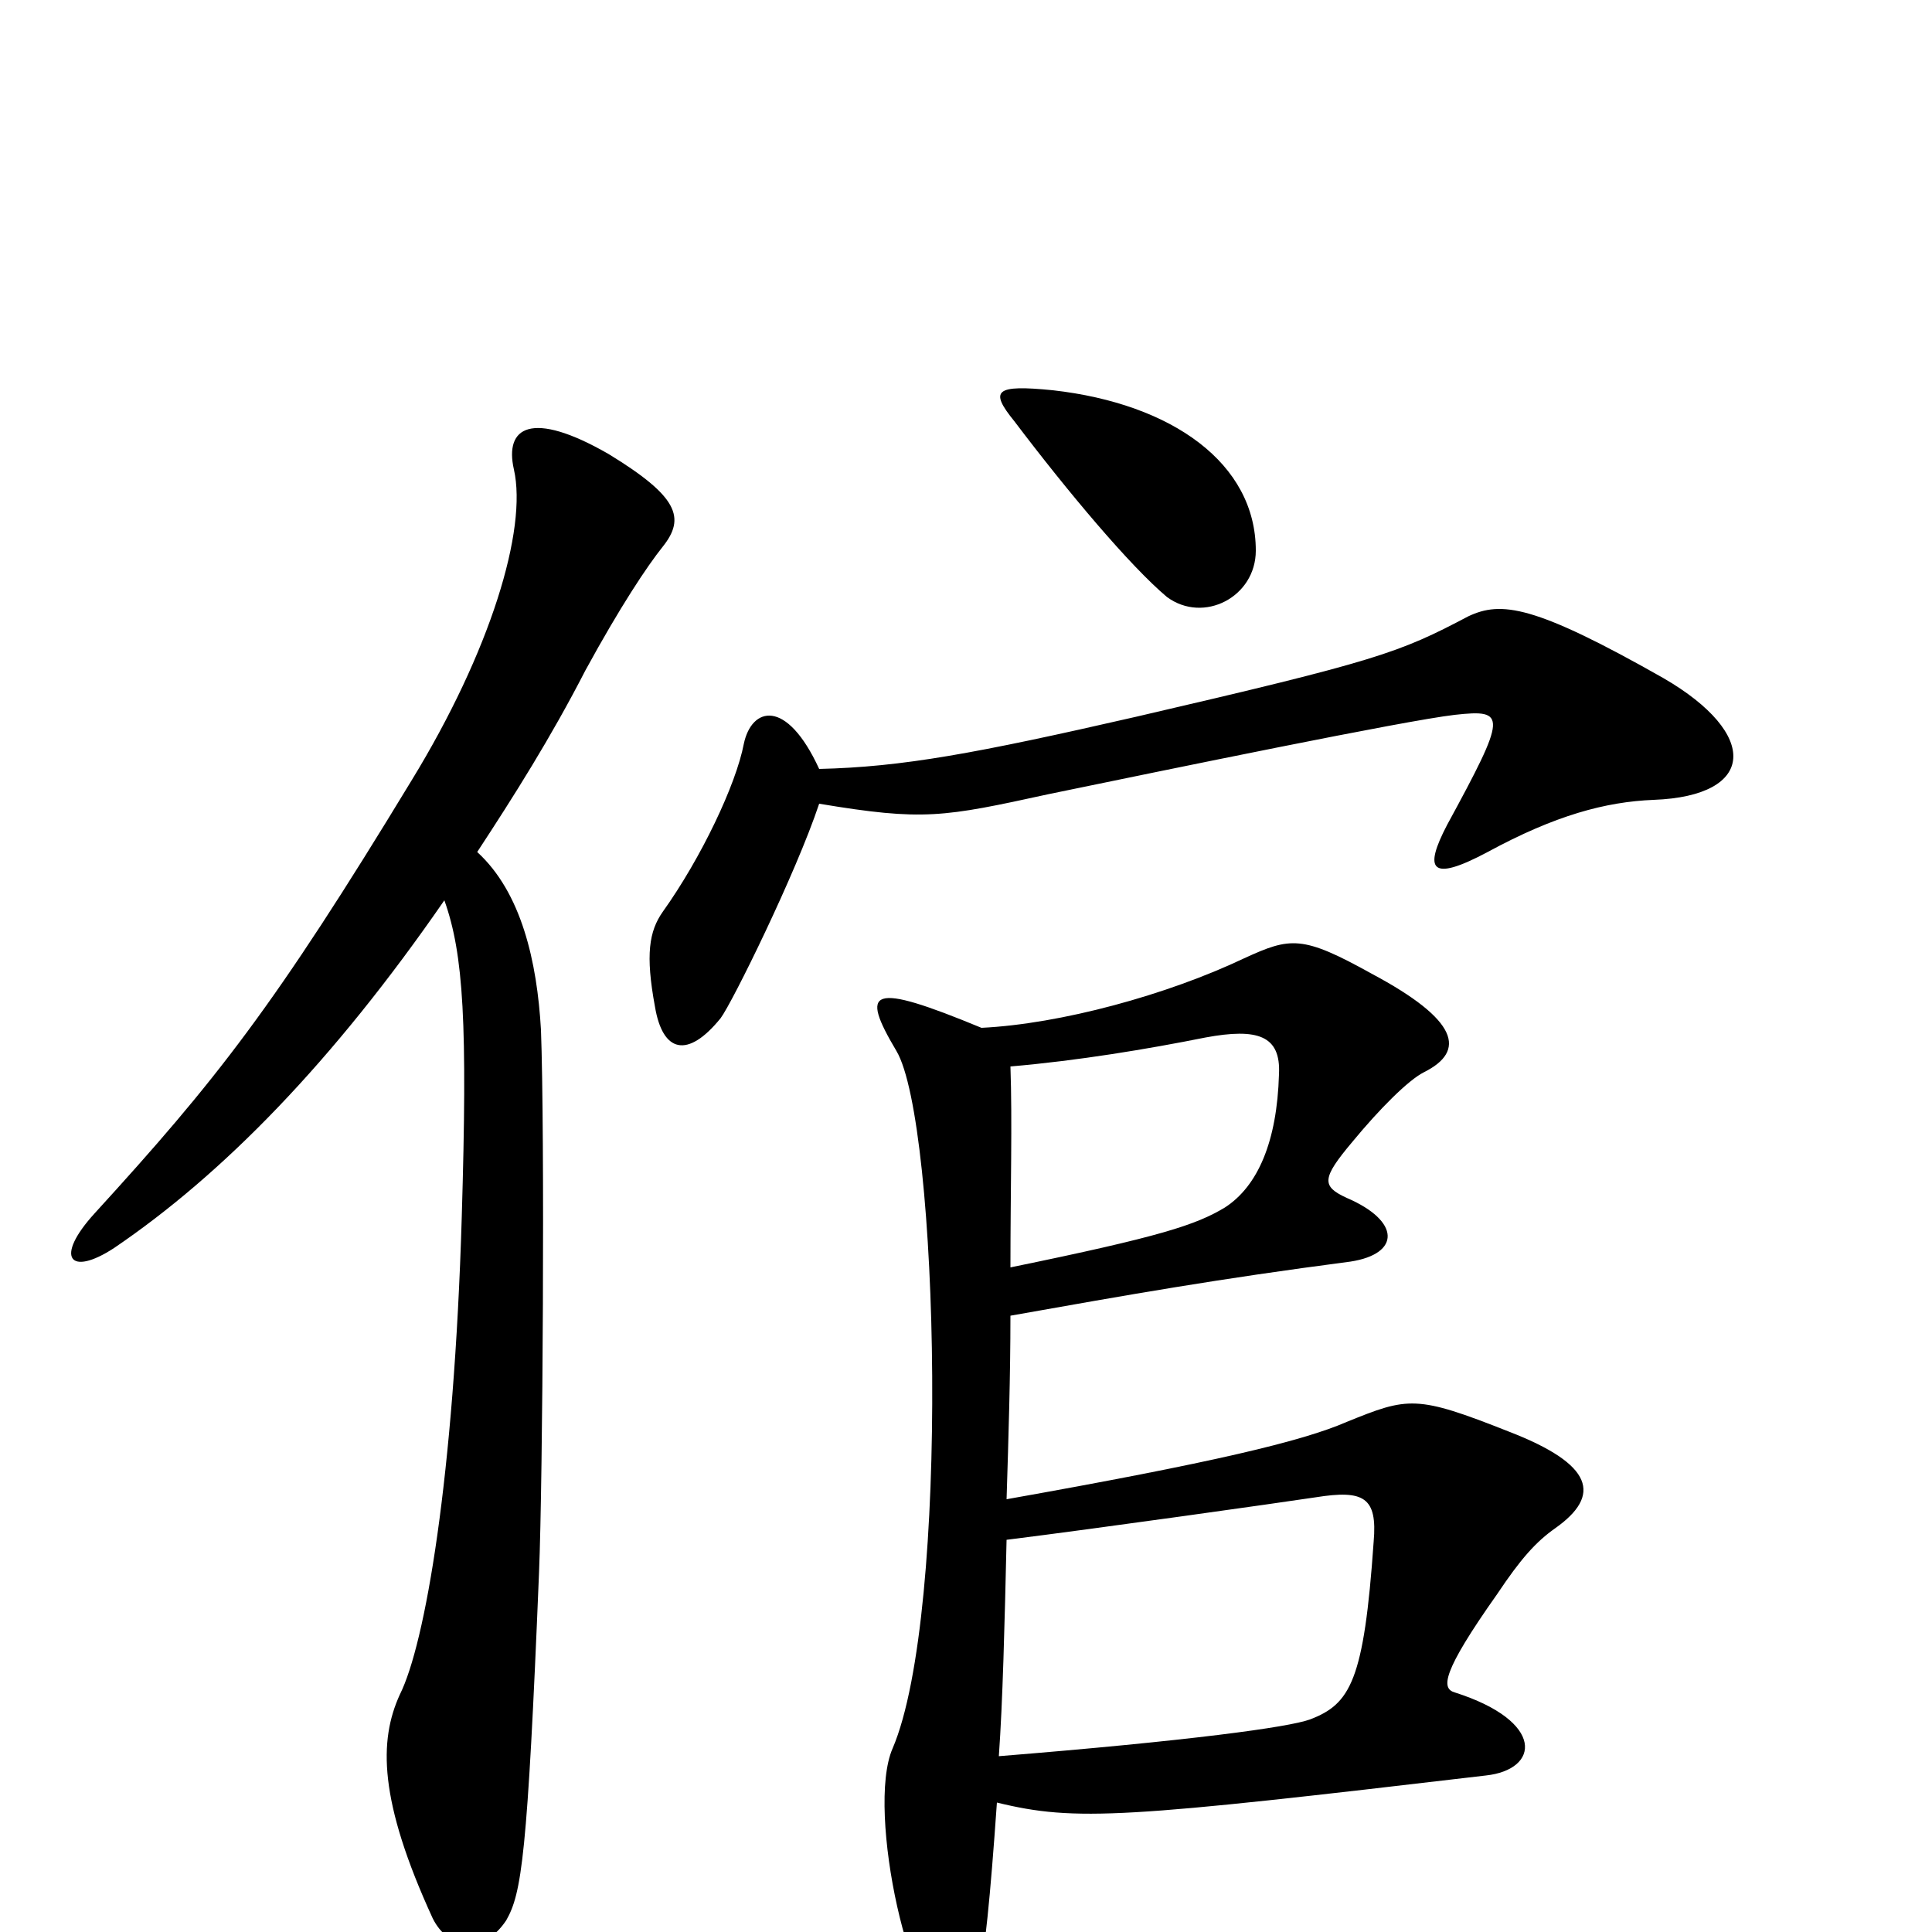 <svg xmlns="http://www.w3.org/2000/svg" viewBox="0 -1000 1000 1000">
	<path fill="#000000" d="M650 -715C650 -760 607 -791 545 -798C515 -801 512 -798 525 -782C553 -745 585 -707 604 -691C623 -677 650 -691 650 -715ZM861 -649C794 -687 777 -689 760 -681C724 -662 713 -658 588 -629C505 -610 467 -603 424 -602C407 -639 389 -634 385 -615C381 -594 363 -556 343 -528C336 -518 334 -506 339 -479C343 -455 356 -452 373 -473C379 -481 412 -548 424 -584C478 -575 488 -577 543 -589C606 -602 727 -627 753 -630C780 -633 780 -630 749 -573C737 -550 740 -543 770 -559C805 -578 831 -585 856 -586C909 -588 911 -620 861 -649ZM343 -717C355 -732 351 -743 315 -765C275 -788 261 -779 266 -757C273 -726 254 -663 213 -596C142 -479 112 -441 49 -372C28 -349 36 -339 59 -354C115 -392 172 -450 230 -534C240 -506 242 -470 239 -370C235 -235 220 -149 207 -123C196 -99 196 -68 224 -7C232 9 250 12 262 -6C270 -20 273 -39 279 -186C281 -235 282 -414 280 -467C278 -502 270 -538 247 -559C266 -588 285 -618 303 -653C321 -686 335 -707 343 -717ZM805 -209C829 -226 825 -242 781 -259C733 -278 729 -277 697 -264C674 -254 628 -243 521 -224C522 -256 523 -288 523 -319C585 -330 630 -338 699 -347C725 -351 725 -368 697 -380C684 -386 684 -390 700 -409C714 -426 729 -441 737 -445C759 -456 755 -472 710 -496C674 -516 668 -515 644 -504C604 -485 549 -470 508 -468C450 -492 445 -488 464 -456C486 -419 492 -165 462 -95C448 -63 472 45 493 43C505 42 509 33 516 -67C557 -57 582 -59 769 -81C797 -84 800 -109 753 -124C746 -126 746 -134 775 -175C787 -193 795 -202 805 -209ZM662 -444C661 -409 651 -386 634 -375C619 -366 601 -360 523 -344C523 -384 524 -420 523 -448C558 -451 594 -457 624 -463C651 -468 663 -464 662 -444ZM711 -202C706 -130 699 -118 678 -110C667 -106 616 -99 517 -91C519 -119 520 -159 521 -203C569 -209 661 -222 681 -225C706 -229 713 -225 711 -202Z"/>
</svg>